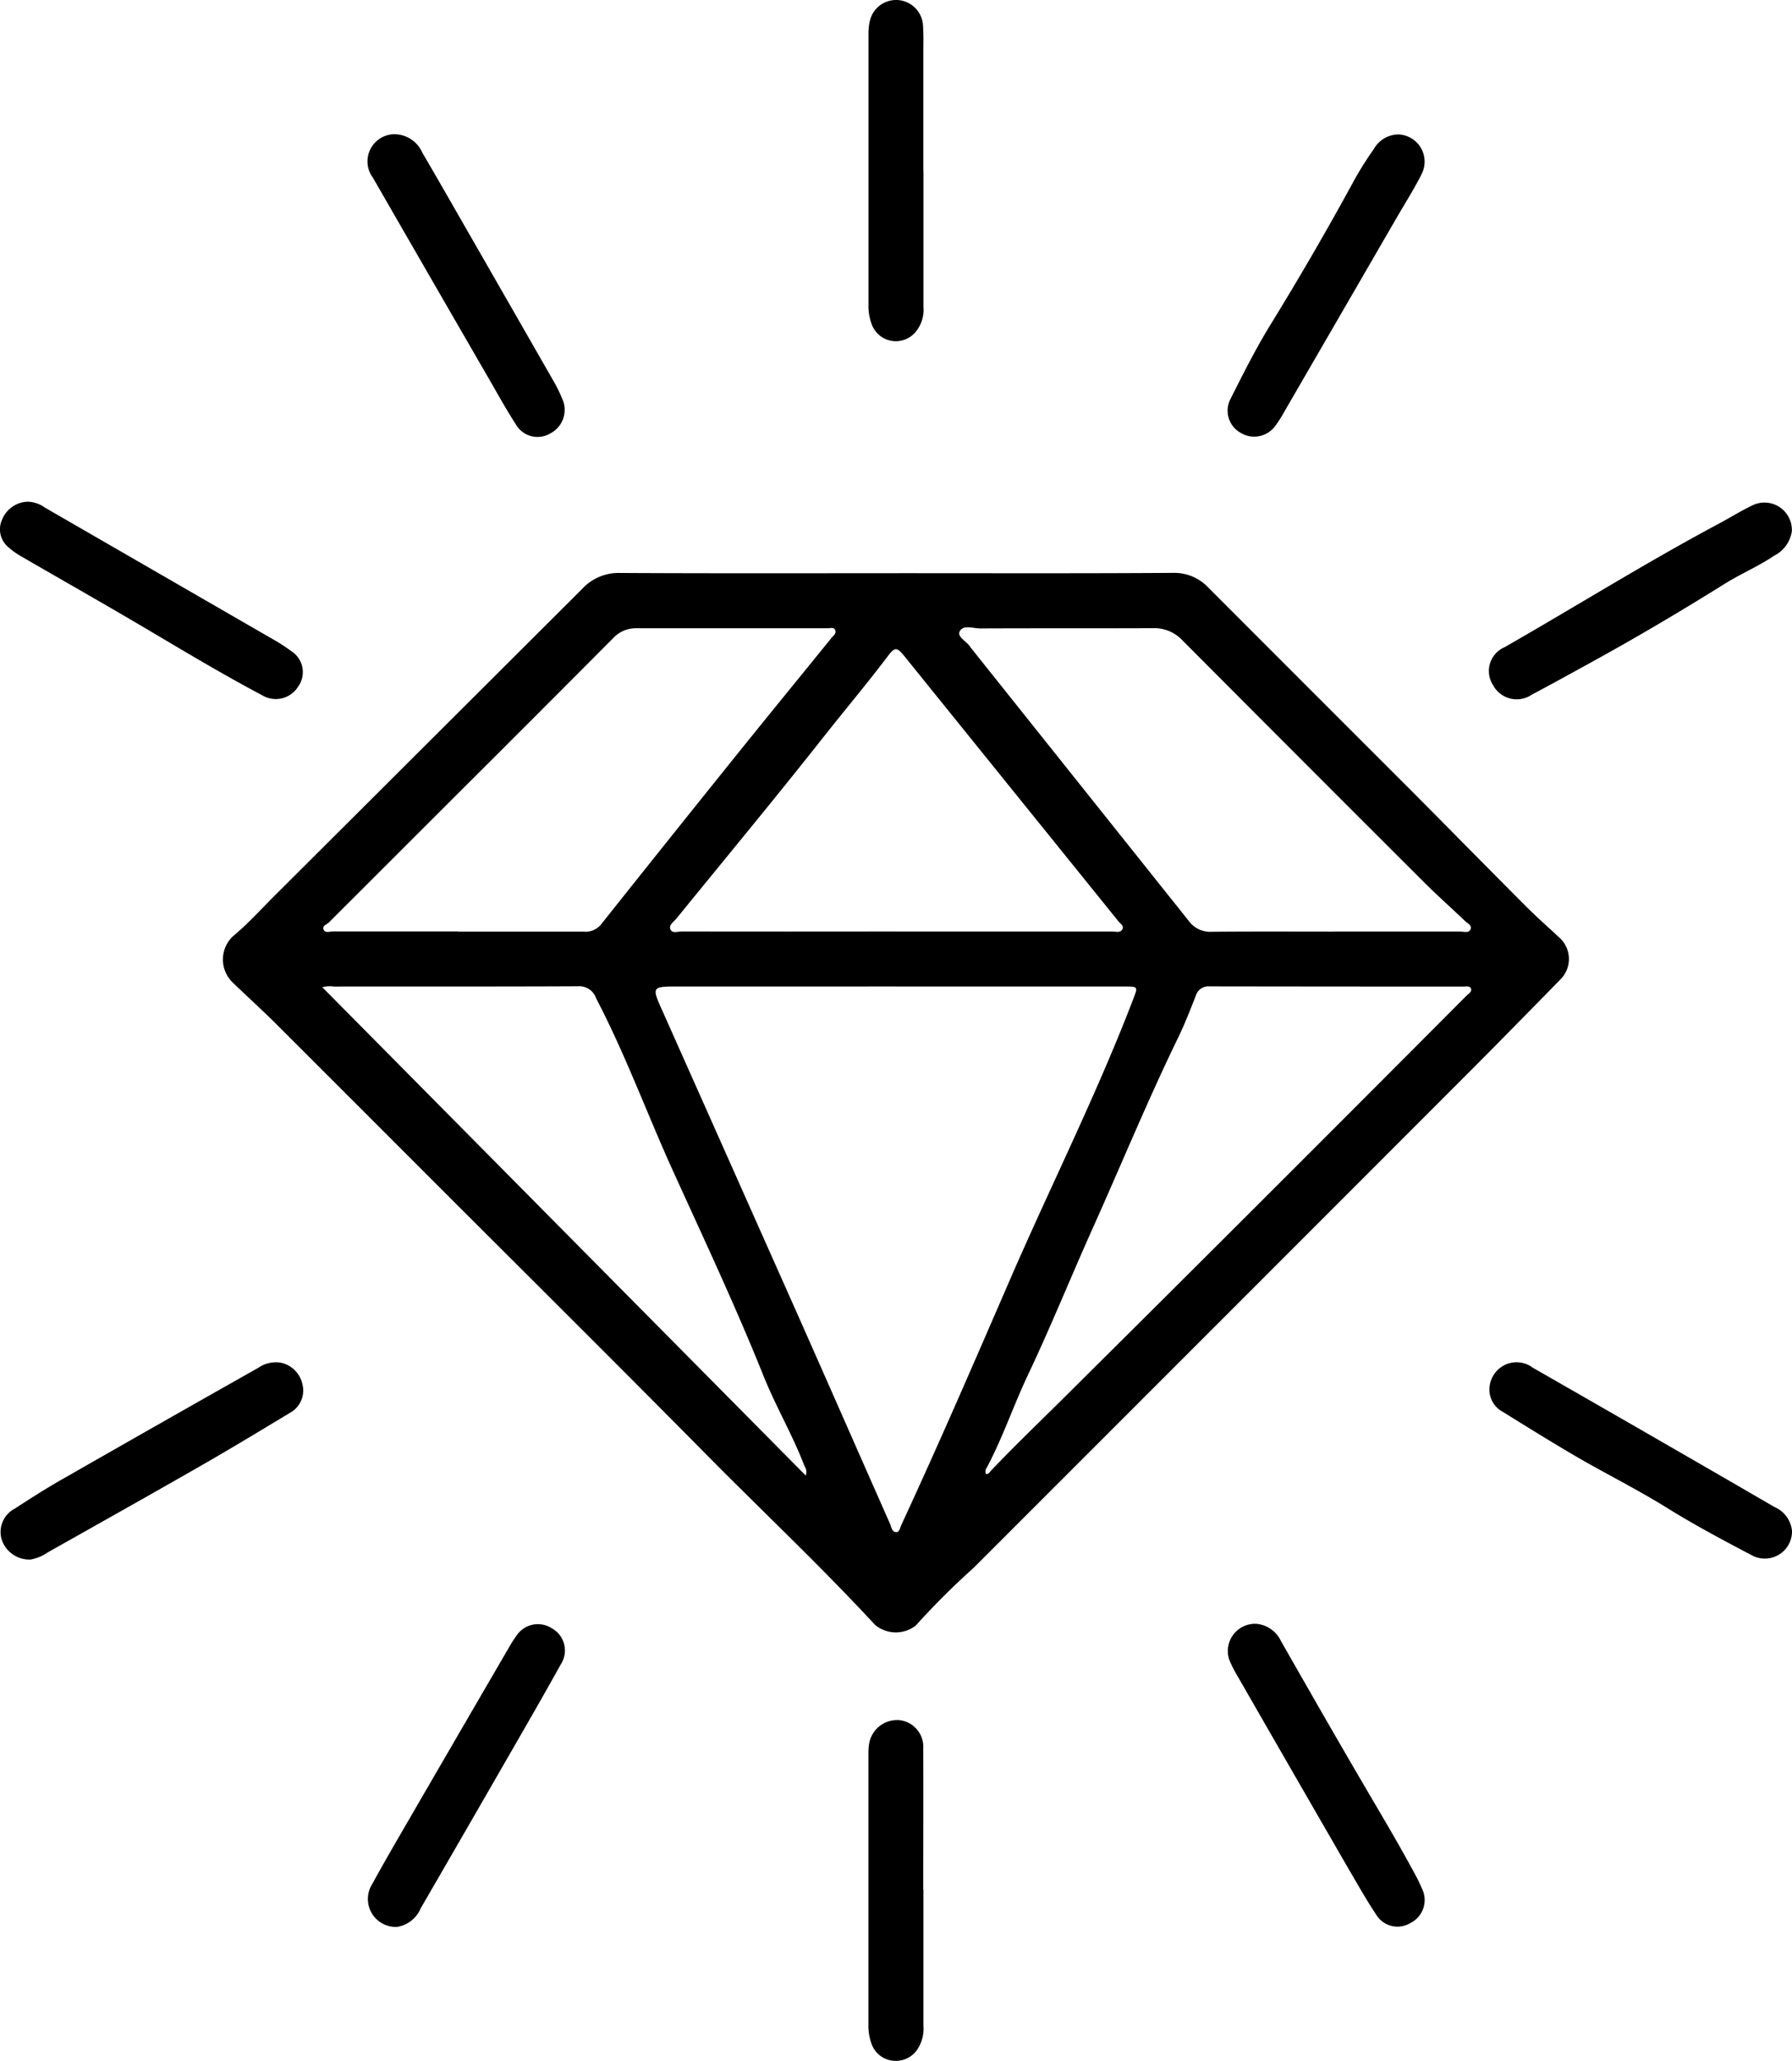 <svg xmlns="http://www.w3.org/2000/svg" xmlns:xlink="http://www.w3.org/1999/xlink" width="65.855" height="75.703" viewBox="0 0 65.855 75.703">
  <defs>
    <clipPath id="clip-path">
      <rect id="Rectangle_10" data-name="Rectangle 10" width="65.855" height="75.703"/>
    </clipPath>
  </defs>
  <g id="Group_40" data-name="Group 40" clip-path="url(#clip-path)">
    <path id="Path_31" data-name="Path 31" d="M49.58,63.711c3.372,0,6.744.011,10.116-.011a1.715,1.715,0,0,1,1.311.544q3.748,3.752,7.5,7.5c1.4,1.407,2.793,2.827,4.2,4.234.387.387.8.749,1.2,1.122a1.057,1.057,0,0,1,.043,1.526c-1.064,1.087-2.128,2.174-3.2,3.25q-9.185,9.192-18.377,18.377a27.726,27.726,0,0,0-2.124,2.117,1.193,1.193,0,0,1-1.494-.028c-2-2.162-4.149-4.181-6.219-6.276-3.276-3.314-6.584-6.595-9.879-9.889q-2.994-2.995-5.99-5.987c-.5-.493-1.017-.959-1.519-1.445a1.172,1.172,0,0,1,.023-1.708c.551-.458,1.026-.989,1.53-1.491Q32.351,69.916,38,64.279a1.818,1.818,0,0,1,1.386-.576c3.4.018,6.8.009,10.2.009m-.061,15.181H41.539c-1,0-1,0-.588.916q2.485,5.576,4.968,11.154c1.134,2.555,2.257,5.116,3.389,7.672.051.116.062.3.232.3.115,0,.134-.158.178-.255,1.391-3,2.7-6.029,4.013-9.057,1.486-3.418,3.163-6.752,4.5-10.235.19-.494.206-.494-.323-.494h-8.39m16.091-2.019h0q2.324,0,4.647,0c.13,0,.312.065.379-.074.074-.155-.113-.227-.2-.315-.495-.474-1.009-.928-1.494-1.412q-4.454-4.443-8.893-8.9a1.417,1.417,0,0,0-1.094-.443c-2.111.009-4.223,0-6.334.01-.259,0-.629-.148-.755.111-.1.209.271.366.393.574a.349.349,0,0,0,.025.033q4,5.011,8,10.024a.976.976,0,0,0,.845.4c1.494-.014,2.988-.006,4.483-.006m-32.178,0q2.3,0,4.6,0a.735.735,0,0,0,.651-.261q2.57-3.232,5.16-6.449c1.1-1.366,2.211-2.721,3.314-4.083.065-.08.184-.156.134-.278s-.168-.072-.259-.072q-3.535,0-7.07,0a1.131,1.131,0,0,0-.836.367q-2.9,2.916-5.812,5.815l-4.624,4.618c-.082.082-.261.127-.2.268s.221.069.338.069c1.535,0,3.069,0,4.6,0M52.835,96.8c.1.014.138-.077.19-.131.908-.952,1.859-1.861,2.792-2.788q7.354-7.3,14.671-14.647c.075-.074.208-.143.169-.259s-.19-.079-.293-.079q-4.648,0-9.3-.007a.49.49,0,0,0-.525.353c-.2.51-.4,1.023-.637,1.515-1.118,2.292-2.085,4.652-3.13,6.977-.809,1.8-1.547,3.632-2.391,5.414-.535,1.128-.931,2.315-1.519,3.418a.232.232,0,0,0-.032.234M28.441,78.918,46.207,96.856a.354.354,0,0,0-.039-.333c-.434-1.142-1.06-2.2-1.513-3.33-1.026-2.557-2.2-5.049-3.338-7.554-.952-2.1-1.741-4.263-2.81-6.307a.653.653,0,0,0-.668-.447c-2.988.014-5.977.007-8.966.01a1.111,1.111,0,0,0-.431.024m21.067-2.044q3.988,0,7.976,0c.128,0,.3.061.367-.1.048-.113-.082-.189-.149-.272q-3.925-4.859-7.849-9.719c-.294-.365-.365-.377-.637-.016-.76,1.006-1.573,1.969-2.353,2.958-1.773,2.247-3.6,4.449-5.408,6.672-.1.121-.294.239-.217.405.068.147.275.069.418.069q3.927.006,7.853,0" transform="translate(-16.598 -42.656)"/>
    <path id="Path_32" data-name="Path 32" d="M1.152,158.707A1.073,1.073,0,0,1,.106,158a.965.965,0,0,1,.467-1.16c.585-.38,1.174-.757,1.78-1.1q3.581-2.048,7.174-4.076a1.138,1.138,0,0,1,.82-.19,1.032,1.032,0,0,1,.81.832.928.928,0,0,1-.47,1.013c-1.1.665-2.2,1.33-3.319,1.97-1.852,1.062-3.714,2.105-5.574,3.153a1.628,1.628,0,0,1-.643.266" transform="translate(-0.035 -101.42)"/>
    <path id="Path_33" data-name="Path 33" d="M176.763,56.923a1.21,1.21,0,0,1-.657.9c-.568.386-1.2.651-1.785,1.013-1.626,1.015-3.275,1.991-4.955,2.913-.72.395-1.437.793-2.163,1.177a.985.985,0,0,1-1.42-.35.953.953,0,0,1,.419-1.394c2.626-1.5,5.192-3.105,7.861-4.53.423-.226.83-.481,1.262-.687a1.007,1.007,0,0,1,1.437.96" transform="translate(-110.913 -37.407)"/>
    <path id="Path_34" data-name="Path 34" d="M137.634,180.559a1.1,1.1,0,0,1,.88.619c1.028,1.8,2.052,3.594,3.1,5.379.609,1.041,1.228,2.076,1.8,3.139a6.054,6.054,0,0,1,.29.59.943.943,0,0,1-.43,1.264.915.915,0,0,1-1.261-.322c-.358-.535-.673-1.1-1-1.655q-2.047-3.542-4.085-7.09a4.693,4.693,0,0,1-.3-.586,1,1,0,0,1,1-1.339" transform="translate(-91.446 -120.909)"/>
    <path id="Path_35" data-name="Path 35" d="M41.87,14.926a1.128,1.128,0,0,1,1.068.678c.547.935,1.084,1.875,1.623,2.814q1.608,2.8,3.212,5.6a5.074,5.074,0,0,1,.306.627.973.973,0,0,1-.431,1.267.921.921,0,0,1-1.287-.35c-.343-.528-.647-1.082-.962-1.628q-2.141-3.7-4.276-7.408a1,1,0,0,1,.746-1.6" transform="translate(-27.417 -9.995)"/>
    <path id="Path_36" data-name="Path 36" d="M142.8,14.948a1,1,0,0,1,.9,1.429c-.272.552-.607,1.073-.916,1.607q-2.082,3.594-4.165,7.187a4.087,4.087,0,0,1-.311.484.958.958,0,0,1-1.286.246.929.929,0,0,1-.369-1.216c.469-.93.936-1.865,1.481-2.75q1.628-2.645,3.112-5.372a12.7,12.7,0,0,1,.683-1.076,1.047,1.047,0,0,1,.872-.538" transform="translate(-91.443 -10.01)"/>
    <path id="Path_37" data-name="Path 37" d="M176.8,157.622a1,1,0,0,1-1.434.936c-1.067-.562-2.135-1.126-3.158-1.763-1.1-.683-2.251-1.253-3.362-1.9-.9-.527-1.784-1.075-2.668-1.625a.928.928,0,0,1-.487-.969,1.006,1.006,0,0,1,.763-.831.989.989,0,0,1,.818.174q2.622,1.5,5.241,3.011,1.818,1.047,3.63,2.1a1.077,1.077,0,0,1,.656.871" transform="translate(-110.945 -101.405)"/>
    <path id="Path_38" data-name="Path 38" d="M1.032,55.781a1.145,1.145,0,0,1,.611.213q4.181,2.414,8.363,4.827a6.049,6.049,0,0,1,.69.445.911.911,0,0,1,.266,1.3.969.969,0,0,1-1.328.326c-1.453-.769-2.862-1.616-4.277-2.452-1.521-.9-3.058-1.768-4.586-2.655a2.67,2.67,0,0,1-.465-.333.852.852,0,0,1-.23-1.011,1.052,1.052,0,0,1,.956-.66" transform="translate(0 -37.353)"/>
    <path id="Path_39" data-name="Path 39" d="M98.636,6.256q0,2.506,0,5.013a1.275,1.275,0,0,1-.283.917.944.944,0,0,1-1.628-.3,1.884,1.884,0,0,1-.11-.685q0-4.972,0-9.943a1.951,1.951,0,0,1,.042-.448.99.99,0,0,1,1.963.149c.023.341.011.685.012,1.027q0,2.137,0,4.273" transform="translate(-64.699 0)"/>
    <path id="Path_40" data-name="Path 40" d="M98.635,197.478q0,2.506,0,5.012a1.371,1.371,0,0,1-.2.824.945.945,0,0,1-.908.453.929.929,0,0,1-.8-.623,1.948,1.948,0,0,1-.114-.726q0-4.949,0-9.9a2.3,2.3,0,0,1,.016-.328,1.046,1.046,0,0,1,1.108-.936.987.987,0,0,1,.891,1.048c.007,1.725,0,3.451,0,5.176" transform="translate(-64.699 -128.07)"/>
    <path id="Path_41" data-name="Path 41" d="M42.024,191.708a1.027,1.027,0,0,1-.9-1.591c.405-.746.834-1.479,1.26-2.214q1.876-3.235,3.758-6.466a3.89,3.89,0,0,1,.266-.415.941.941,0,0,1,1.3-.287.931.931,0,0,1,.341,1.319c-.61,1.1-1.241,2.194-1.87,3.285q-1.64,2.848-3.287,5.692a1.129,1.129,0,0,1-.871.677" transform="translate(-27.435 -120.926)"/>
  </g>
</svg>
